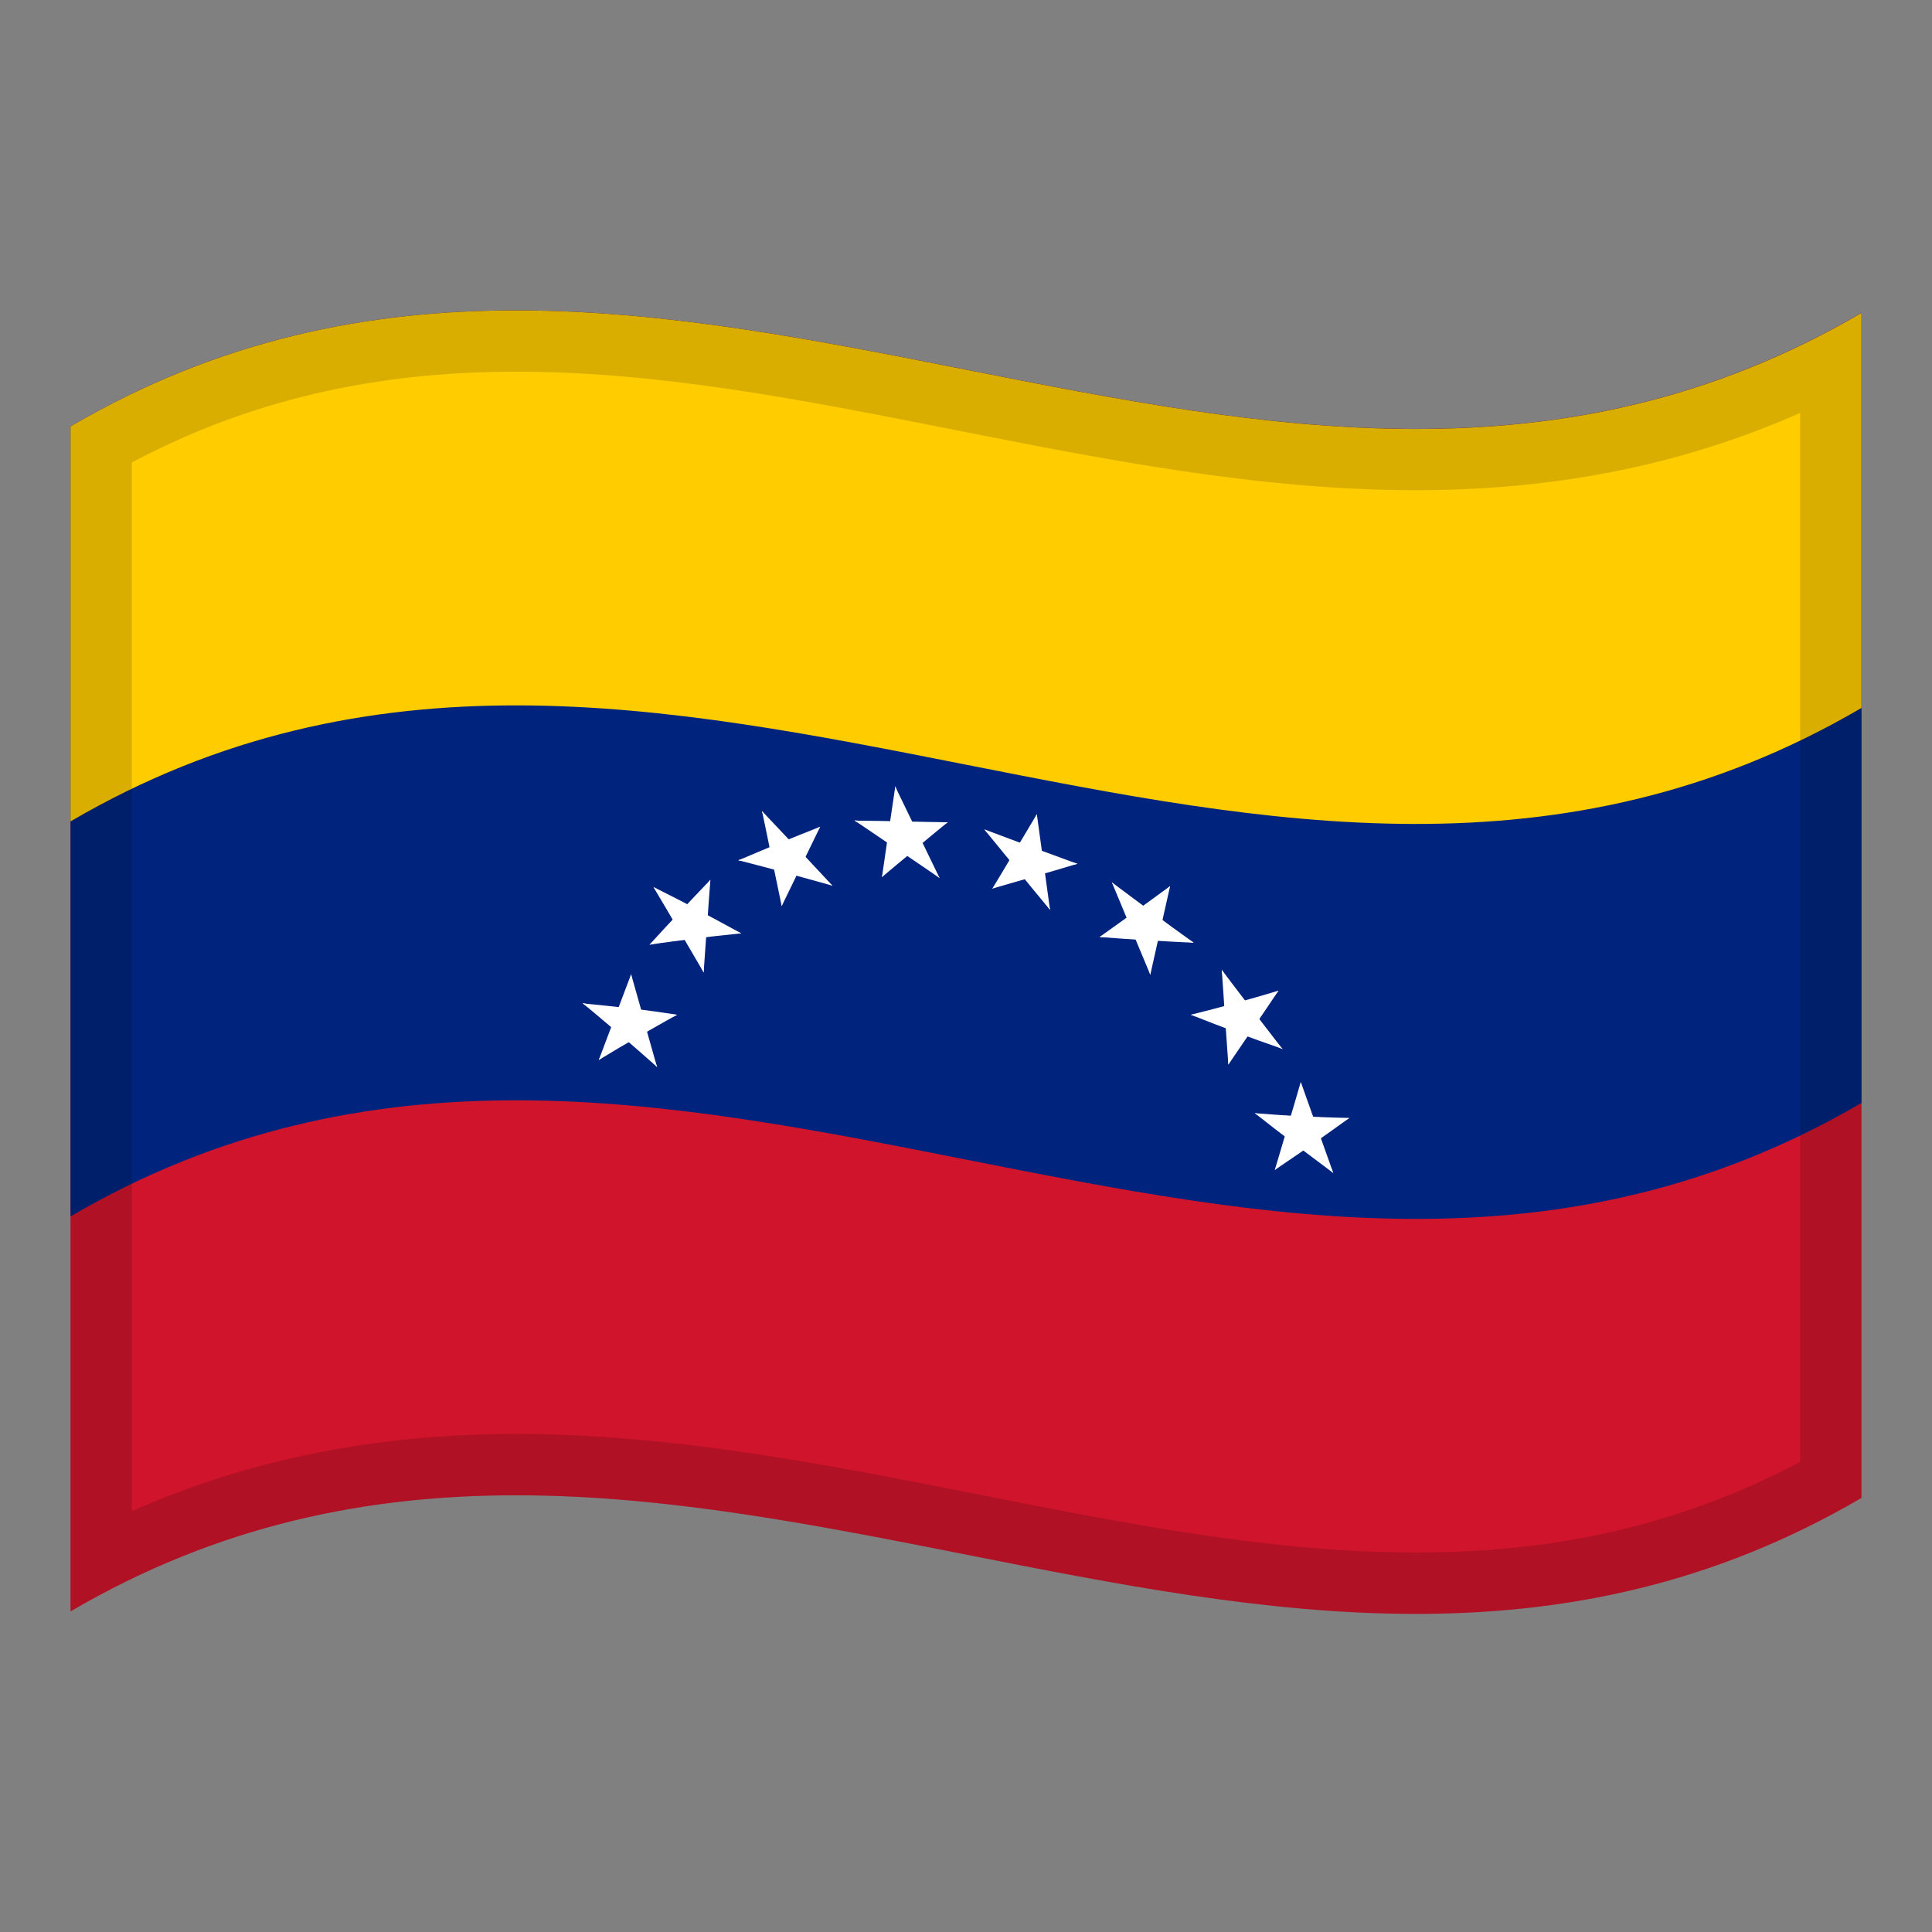 <?xml version="1.0" encoding="utf-8"?>
<!-- Generator: Adobe Illustrator 24.2.0, SVG Export Plug-In . SVG Version: 6.00 Build 0)  -->
<svg version="1.1" id="Layer_1" xmlns="http://www.w3.org/2000/svg" xmlns:xlink="http://www.w3.org/1999/xlink" x="0px" y="0px"
	 viewBox="0 0 1260 1260" style="enable-background:new 0 0 1260 1260;" xml:space="preserve">
<rect x="0" y="0" width="1260" height="1260" fill="#808080" stroke="none"/>
<style type="text/css">
	.st0{fill:#CF142B;}
	.st1{fill:#00247D;}
	.st2{fill:#FFCC00;}
	.st3{fill:#FFFFFF;}
	.st4{opacity:0.15;}
</style>
<g>
	<g>
		<path class="st0" d="M46,278.1v772.8c389.3-228,778.7,153.9,1168-74V204C824.7,432,435.3,50.2,46,278.1z"/>
		<path class="st1" d="M46,278.1v515.2c389.3-228,778.7,153.9,1168-74V204.1C824.7,432,435.3,50.2,46,278.1z"/>
		<path class="st2" d="M46,278.1v257.6c389.3-227.9,778.7,153.9,1168-74V204.1C824.7,432,435.3,50.2,46,278.1z"/>
		<g>
			<path class="st3" d="M661,556.5c5.8,4.1,11.4,8.3,17.2,12.4c-0.6-12.6-1.3-25.2-2-37.9L661,556.5z"/>
			<path class="st3" d="M661.4,562.8c6.4,0.3,12.9,0.7,19.3,1c-1.5-10.9-3-21.8-4.5-32.8C671.3,541.6,666.4,552.2,661.4,562.8z"/>
		</g>
		<g>
			<path class="st3" d="M667.4,570.1c11.7-2.2,23.6-4.4,35.3-6.7c-10.6-3.9-21.3-7.8-31.9-11.7C669.7,557.8,668.5,563.9,667.4,570.1
				z"/>
			<path class="st3" d="M673.6,571.9c9.7-2.8,19.5-5.7,29.1-8.6c-12.6-3.4-25.1-6.9-37.7-10.4C667.9,559.3,670.7,565.6,673.6,571.9z
				"/>
		</g>
		<path class="st3" d="M664.5,568.5l14-10.7c-12.2-5.6-24.4-11.2-36.6-16.9C649.5,550.1,657,559.4,664.5,568.5z"/>
		<path class="st3" d="M670.5,571.2c1.1-6.1,2.3-12.3,3.4-18.4c-10.6-3.9-21.3-7.9-31.9-11.9C651.4,551.1,661,561.1,670.5,571.2z"/>
		<g>
			<path class="st3" d="M661,559.6c7.9,11.3,15.9,22.6,23.8,33.8c-1.5-10.9-3-21.8-4.5-32.8C673.9,560.3,667.4,559.9,661,559.6z"/>
			<path class="st3" d="M662.2,565.9c7.5,9.2,15,18.4,22.6,27.5c-2.9-12.7-5.7-25.5-8.5-38.2L662.2,565.9z"/>
		</g>
		<g>
			<path class="st3" d="M647.2,579.5c9.7-2.8,19.5-5.6,29.1-8.4l-8.5-19C661,561.2,654.1,570.4,647.2,579.5z"/>
			<path class="st3" d="M647.2,579.5c10.8-4.3,21.6-8.7,32.4-13c-5.8-4.1-11.4-8.3-17.2-12.4C657.4,562.5,652.4,571,647.2,579.5z"/>
		</g>
		<g>
			<path class="st3" d="M752,612c3.7-11.3,7.4-22.8,11.1-34.1c-8,5.9-16.1,11.8-24.1,17.6C743.3,600.9,747.6,606.5,752,612z"/>
			<path class="st3" d="M756.3,608.3c2.3-10.1,4.5-20.3,6.8-30.4c-8.5,7.8-17.2,15.5-25.8,23.2C743.6,603.6,750,606,756.3,608.3z"/>
		</g>
		<g>
			<path class="st3" d="M740.7,609.4c12.7,1.9,25.2,3.7,37.8,5.4c-9.4-6.7-18.7-13.5-28.1-20.5C747.2,599.4,743.9,604.4,740.7,609.4
				z"/>
			<path class="st3" d="M746.3,613.1c10.7,0.6,21.5,1.3,32.2,1.7c-11.4-6.9-22.9-14.1-34.3-21.2
				C744.9,600.1,745.6,606.6,746.3,613.1z"/>
		</g>
		<path class="st3" d="M738.3,607.1c6-1.6,11.8-3.3,17.8-4.9c-10.3-8.8-20.7-17.7-31-26.8C729.5,586,733.9,596.6,738.3,607.1z"/>
		<path class="st3" d="M743.5,611.5c3.2-5,6.5-10.1,9.8-15.1c-9.4-6.9-18.7-13.9-28.1-20.9C731.2,587.5,737.3,599.5,743.5,611.5z"/>
		<g>
			<path class="st3" d="M750.2,635.7c2.3-10.1,4.5-20.3,6.8-30.4c-6.4-2.4-12.7-4.7-19.1-7.1C742,610.7,746.1,623.2,750.2,635.7z"/>
			<path class="st3" d="M750.2,635.7l4.6-36.5c-6,1.7-11.8,3.4-17.8,4.9C741.4,614.6,745.8,625.2,750.2,635.7z"/>
		</g>
		<g>
			<path class="st3" d="M717.1,611.1c10.7,0.8,21.5,1.6,32.2,2.2l-2.1-19.5C737.3,599.6,727.2,605.3,717.1,611.1z"/>
			<path class="st3" d="M717.1,611.1c12.4-0.1,24.7-0.4,37.2-0.8c-4.3-5.5-8.7-11-13-16.5C733.2,599.6,725.2,605.3,717.1,611.1z"/>
		</g>
		<g>
			<path class="st3" d="M811,673.5c7.6-9,15.1-18.2,22.8-27.4c-10,3-20.1,5.9-30.1,8.6L811,673.5z"/>
			<path class="st3" d="M816.6,671.5c5.8-8.4,11.4-16.9,17.2-25.4c-11.2,4.5-22.5,8.9-33.7,13.1
				C805.6,663.4,811.1,667.5,816.6,671.5z"/>
		</g>
		<g>
			<path class="st3" d="M800.7,667.8c11.9,5.7,23.8,11.1,35.7,16.4c-6.9-8.9-13.9-18-20.8-27C810.7,660.8,805.6,664.3,800.7,667.8z"
				/>
			<path class="st3" d="M805,672.8c10.5,3.9,21,7.7,31.5,11.3c-9-9.8-17.8-19.5-26.8-29.5C808.2,660.7,806.5,666.8,805,672.8z"/>
		</g>
		<path class="st3" d="M799,665c6.5,0.4,13,0.7,19.5,1c-7.2-11.1-14.4-22.3-21.7-33.5C797.6,643.4,798.3,654.2,799,665z"/>
		<path class="st3" d="M802.7,670.4c4.9-3.5,9.9-7,14.9-10.6c-7-9-13.9-18.2-20.8-27.3C798.8,645.2,800.8,657.8,802.7,670.4z"/>
		<g>
			<path class="st3" d="M801.1,694.3c5.8-8.4,11.4-16.8,17.2-25.2c-5.5-4.1-11-8.2-16.5-12.3C801.6,669.3,801.4,681.8,801.1,694.3z"
				/>
			<path class="st3" d="M801.1,694.3c5.7-10.4,11.4-20.9,17.2-31.4c-6.5-0.3-13-0.6-19.5-1C799.5,672.7,800.4,683.5,801.1,694.3z"/>
		</g>
		<g>
			<path class="st3" d="M808.1,673.9c1.5-6.1,3.1-12.1,4.7-18.2c-12.1,2.2-24.1,4.2-36.2,6.1C787.1,665.9,797.6,670,808.1,673.9z"/>
			<path class="st3" d="M776.6,661.8c12.5,3.8,24.9,7.5,37.4,10.9c-2.5-6.3-4.8-12.5-7.3-18.8C796.7,656.7,786.6,659.3,776.6,661.8z
				"/>
		</g>
		<g>
			<path class="st3" d="M848.3,747.3c10.6-5.9,21.1-12,31.7-18.2c-10.8-0.2-21.6-0.6-32.4-1.3C847.8,734.4,848.1,740.9,848.3,747.3z
				"/>
			<path class="st3" d="M854.4,747.3c8.5-5.9,17-12,25.5-18.1c-12.6,0.8-25,1.5-37.6,1.8C846.4,736.5,850.4,741.8,854.4,747.3z"/>
		</g>
		<g>
			<path class="st3" d="M840.1,738.9c9.8,8.8,19.6,17.5,29.4,26c-3.7-10.3-7.4-20.7-11.1-31.1C852.3,735.7,846.2,737.3,840.1,738.9z
				"/>
			<path class="st3" d="M842.6,744.8c9,6.8,17.9,13.5,26.9,20.2c-5.4-11.7-10.7-23.4-16-35.2C849.8,734.8,846.2,739.7,842.6,744.8z"
				/>
		</g>
		<path class="st3" d="M839.4,735.9c6.3,2.4,12.5,4.7,18.7,6.9c-3.3-12.4-6.5-24.7-9.8-37.1C845.4,715.8,842.4,725.9,839.4,735.9z"
			/>
		<path class="st3" d="M841.2,742c6.1-1.6,12.2-3.3,18.3-5c-3.7-10.4-7.4-20.8-11.1-31.2C846,717.8,843.6,729.9,841.2,742z"/>
		<g>
			<path class="st3" d="M831.4,763c8.5-5.7,17-11.6,25.5-17.4c-4-5.4-8-10.8-11.9-16.3C840.4,740.6,835.9,751.8,831.4,763z"/>
			<path class="st3" d="M831.4,763c9.3-7.6,18.4-15.2,27.6-23.1c-6.2-2.2-12.5-4.5-18.7-6.9C837.3,743,834.4,753,831.4,763z"/>
		</g>
		<g>
			<path class="st3" d="M845.3,746.8c3.6-5,7.3-10.1,10.9-15.1c-12.6-1.7-25.2-3.6-37.8-5.7C827.2,733,836.3,740,845.3,746.8z"/>
			<path class="st3" d="M818.3,726c11,7.3,22,14.5,33.1,21.5c-0.2-6.4-0.4-12.9-0.7-19.3C839.9,727.6,829.1,726.8,818.3,726z"/>
		</g>
		<g>
			<path class="st3" d="M405.6,675.8c4-4.7,8-9.5,11.9-14.2c-12.6-2.7-25-5.1-37.6-7.4C388.6,661.3,397,668.6,405.6,675.8z"/>
			<path class="st3" d="M411.7,677.1c0.2-6.4,0.4-12.8,0.7-19.2c-10.8-1.4-21.6-2.5-32.4-3.5C390.5,661.7,401.1,669.3,411.7,677.1z"
				/>
		</g>
		<g>
			<path class="st3" d="M400.5,664.7c6.1,2.6,12.2,5.4,18.3,8.2c-2.4-12.5-4.8-25-7.2-37.5C407.9,645.1,404.2,654.9,400.5,664.7z"/>
			<path class="st3" d="M401.9,670.9c6.3-1.3,12.5-2.5,18.7-3.7c-3-10.6-6-21.2-9-31.8C408.3,647.1,405.2,659,401.9,670.9z"/>
		</g>
		<path class="st3" d="M390.5,691.3c9-5.5,17.9-10.7,26.9-15.9c-3.6-5.7-7.3-11.3-10.9-17C401.1,669.4,395.9,680.3,390.5,691.3z"/>
		<path class="st3" d="M390.5,691.3c9.8-7.2,19.6-14.3,29.4-21.2c-6.1-2.8-12.2-5.6-18.3-8.2C397.9,671.6,394.2,681.5,390.5,691.3z"
			/>
		<g>
			<path class="st3" d="M408.5,676.6c11-5.1,22-10.1,33.1-14.8c-10.8-1.7-21.6-3.2-32.4-4.4C409.1,663.7,408.8,670.1,408.5,676.6z"
				/>
			<path class="st3" d="M414.7,677c9-5.1,17.9-10.3,26.9-15.2c-12.6-0.8-25.1-1.4-37.8-1.8C407.5,665.6,411.1,671.3,414.7,677z"/>
		</g>
		<g>
			<path class="st3" d="M400.9,667.8c9.2,9.2,18.4,18.7,27.6,28.1c-3-10.6-6-21.2-9-31.8C413.4,665.2,407.2,666.5,400.9,667.8z"/>
			<path class="st3" d="M403.1,673.7c8.5,7.2,17,14.7,25.5,22.2c-4.5-12.2-9.1-24.3-13.6-36.3C411,664.3,407.1,669,403.1,673.7z"/>
		</g>
		<g>
			<path class="st3" d="M443.4,607.8c5.5-2.8,11-5.6,16.5-8.2c-11.2-7.1-22.5-14.2-33.7-21C431.9,588.2,437.7,597.9,443.4,607.8z"/>
			<path class="st3" d="M449,611c2.5-5.7,4.8-11.3,7.3-17c-10-5.4-20.1-10.5-30.1-15.5C433.8,589.3,441.4,600.2,449,611z"/>
		</g>
		<g>
			<path class="st3" d="M457.3,610.1c2-12.1,3.9-24.3,6-36.3c-7,7.2-13.9,14.6-20.8,22C447.3,600.5,452.3,605.2,457.3,610.1z"/>
			<path class="st3" d="M461,605.6c0.7-10.6,1.5-21.2,2.3-31.8c-7.2,9.2-14.4,18.7-21.7,28C448,603,454.5,604.3,461,605.6z"/>
		</g>
		<path class="st3" d="M423.6,616.1c10.5-1.6,21-2.9,31.5-4.2c-1.5-6.4-3.2-12.9-4.7-19.3C441.4,600.2,432.4,608.1,423.6,616.1z"/>
		<path class="st3" d="M423.6,616.1c11.9-2.9,23.8-5.6,35.7-8.1c-4.9-4.8-9.9-9.6-14.9-14.3C437.4,601,430.5,608.5,423.6,616.1z"/>
		<g>
			<path class="st3" d="M446,609.5c12.5-0.4,24.9-0.7,37.4-0.8c-10-5.5-20.1-10.9-30.1-16.2C450.9,598.2,448.5,603.9,446,609.5z"/>
			<path class="st3" d="M451.9,612.2c10.5-1.3,21-2.4,31.5-3.5c-12.1-5.5-24.1-10.7-36.2-15.9C448.8,599.3,450.4,605.8,451.9,612.2z
				"/>
		</g>
		<g>
			<path class="st3" d="M458.9,634.2c0.7-10.6,1.5-21.2,2.3-31.8c-6.5-1.3-13-2.5-19.5-3.8C447.5,610.5,453.1,622.4,458.9,634.2z"/>
			<path class="st3" d="M441.7,604.8c5.8,9.8,11.4,19.5,17.2,29.4c-0.2-12.5-0.4-25.1-0.7-37.6C452.7,599.4,447.2,602.1,441.7,604.8
				z"/>
		</g>
		<g>
			<path class="st3" d="M503.7,561.5c6.4-0.3,12.7-0.6,19.1-0.8c-8.5-10.6-17.2-21.2-25.8-31.7C499.2,539.7,501.5,550.5,503.7,561.5
				z"/>
			<path class="st3" d="M508,566.6c4.3-4.1,8.7-8.2,13-12.2c-8-8.5-16.1-17-24.1-25.5C500.6,541.4,504.3,554,508,566.6z"/>
		</g>
		<g>
			<path class="st3" d="M516.5,568.8c6.1-9.9,12.3-19.8,18.3-29.6c-9.4,3.7-18.7,7.5-28.1,11.3C510,556.6,513.3,562.7,516.5,568.8z"
				/>
			<path class="st3" d="M521.7,566.3c4.4-9,8.8-18.1,13.2-27.1c-10.3,5.4-20.7,10.8-31,16.3C509.9,559,515.8,562.7,521.7,566.3z"/>
		</g>
		<path class="st3" d="M513.7,569.5c0.7-6.3,1.3-12.6,2.1-18.9c-11.4,3.4-22.9,6.8-34.3,10.4C492.2,563.8,503,566.6,513.7,569.5z"/>
		<path class="st3" d="M481.5,561.1c12.7,2.1,25.2,4.3,37.8,6.6c-3.3-6.1-6.5-12.3-9.8-18.4C500.2,553.2,490.8,557.2,481.5,561.1z"
			/>
		<g>
			<path class="st3" d="M505.7,564.1c12.4,4.4,24.7,8.9,37.2,13.5c-8-8.6-16.1-17.2-24.1-25.8C514.4,555.9,510,560,505.7,564.1z"/>
			<path class="st3" d="M510.6,568.7c10.7,2.9,21.5,5.9,32.2,8.9c-10.1-9.3-20.2-18.6-30.2-27.8L510.6,568.7z"/>
		</g>
		<g>
			<path class="st3" d="M509.8,590.9c4.4-9,8.9-18.2,13.2-27.2c-6-3.7-11.8-7.2-17.8-10.8L509.8,590.9z"/>
			<path class="st3" d="M509.8,590.9c4.1-11.1,8.2-22.4,12.3-33.5c-6.4,0.3-12.7,0.5-19.1,0.8C505.3,569.1,507.5,579.9,509.8,590.9z
				"/>
		</g>
		<g>
			<path class="st3" d="M579.3,543.9c6.4,2.1,12.9,4.3,19.3,6.4c-4.9-12.5-9.9-25-14.7-37.5C582.3,523.3,580.8,533.6,579.3,543.9z"
				/>
			<path class="st3" d="M581.8,550.1c5.8-1.9,11.4-3.9,17.2-5.8c-5-10.5-10.2-20.9-15.2-31.4C583.1,525.3,582.5,537.7,581.8,550.1z"
				/>
		</g>
		<g>
			<path class="st3" d="M589.5,555.3c9.6-6.4,19.1-12.7,28.5-19c-10.6-0.2-21.3-0.4-31.9-0.6C587.3,542.1,588.4,548.8,589.5,555.3z"
				/>
			<path class="st3" d="M595.5,554.9c7.5-6.3,15-12.5,22.6-18.7c-12.2,0.8-24.4,1.7-36.6,2.6C586.2,544.2,590.9,549.6,595.5,554.9z"
				/>
		</g>
		<path class="st3" d="M586.4,554.8c2.9-5.2,5.7-10.5,8.5-15.8c-12.6-1.4-25.1-2.7-37.7-4C567.1,541.7,576.7,548.2,586.4,554.8z"/>
		<path class="st3" d="M557.3,535.2c11.7,6.6,23.6,13.3,35.3,20.2c-1.1-6.6-2.3-13.1-3.4-19.6C578.6,535.4,568,535.3,557.3,535.2z"
			/>
		<g>
			<path class="st3" d="M580.4,547c10.8,8.5,21.6,17.1,32.4,25.7l-15.2-31.4C591.8,543.2,586.1,545.1,580.4,547z"/>
			<path class="st3" d="M583.7,552.8c9.7,6.6,19.4,13.2,29.1,19.8l-20.6-35.5L583.7,552.8z"/>
		</g>
		<g>
			<path class="st3" d="M575.2,572c7.5-6.3,15-12.6,22.6-18.8c-4.6-5.4-9.4-10.8-14-16.2C580.9,548.6,578.1,560.3,575.2,572z"/>
			<path class="st3" d="M575.2,572c7.9-8.2,15.9-16.4,23.8-24.6c-6.4-2.1-12.9-4.3-19.3-6.4C578.2,551.3,576.7,561.7,575.2,572z"/>
		</g>
	</g>
	<g>
		<g>
			<path class="st4" d="M119,242.2c-24.3,9.8-48.7,21.6-73,35.9v257.6v257.6v257.6c389.3-228,778.7,153.9,1168-74V719.3V461.7V204.1
				V204C849,417.7,484,95.5,119,242.2z M1174,953.4c-36.9,19.5-74.6,33.9-114.7,43.7c-42.5,10.4-86.9,15.4-135.8,15.4
				c-93.9,0-187-18.4-285.7-37.9c-98.1-19.4-199.5-39.4-301.2-39.4c-91.4,0-174,16.5-250.6,50.3V301.6c15.7-8.3,31.8-15.8,47.9-22.3
				c61.8-24.8,128.1-36.9,202.7-36.9c93.9,0,187,18.4,285.6,37.9c98,19.4,199.4,39.4,301.1,39.4c91.5,0,174.1-16.5,250.7-50.4V953.4
				z"/>
		</g>
	</g>
</g>
</svg>
